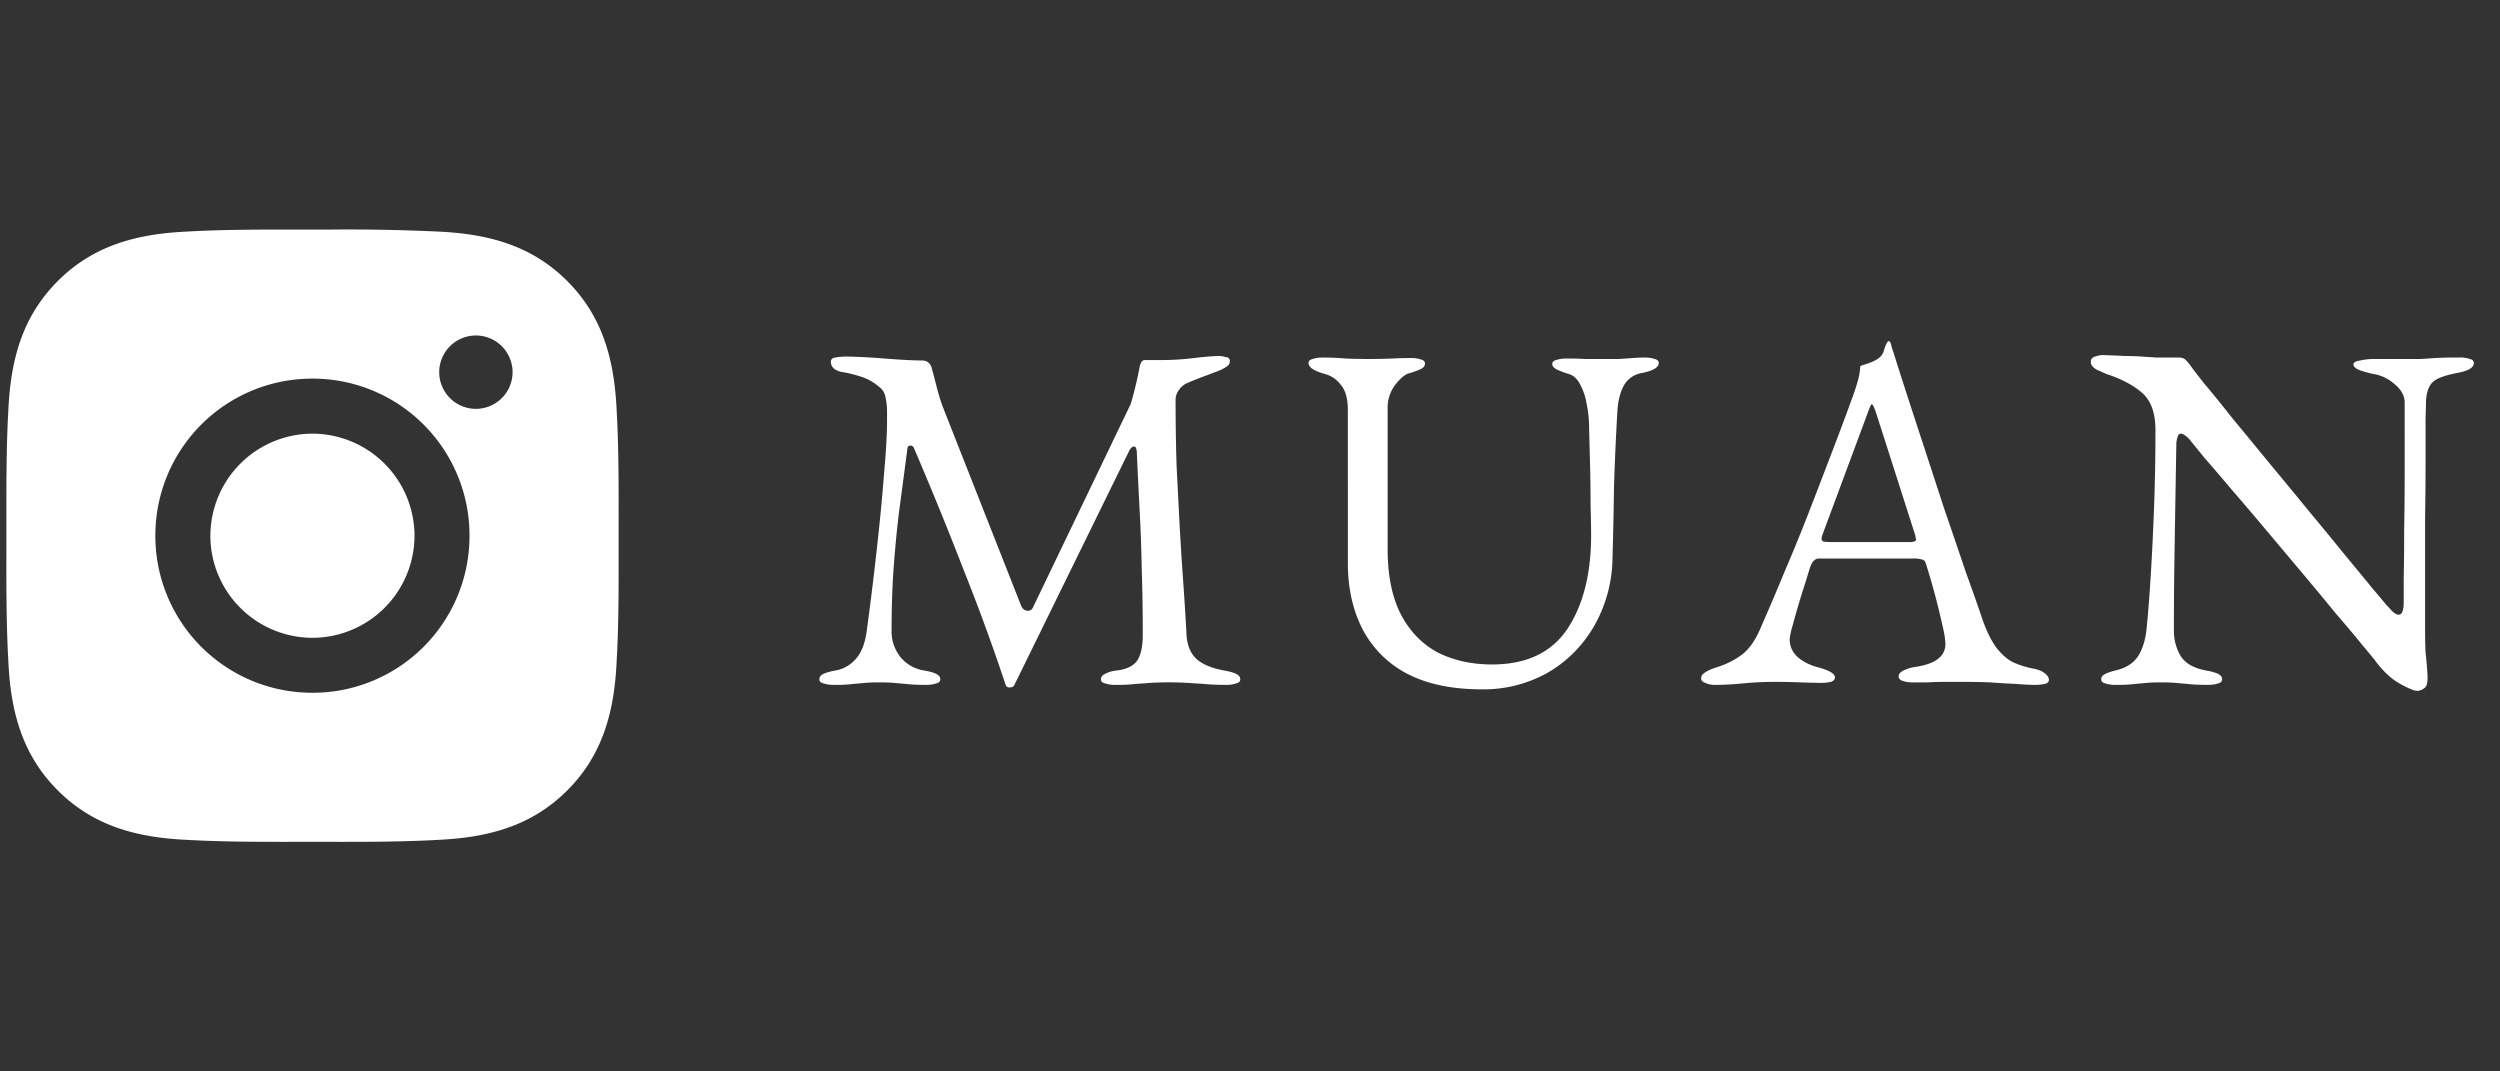 <svg width="56" height="24" fill="none" xmlns="http://www.w3.org/2000/svg"><rect width="100%" height="100%" fill="#333333" stroke="none"/><path fill-rule="evenodd" clip-rule="evenodd" d="M13.857 11.654v.733c.001.816.002 1.627-.045 2.444-.053 1.098-.302 2.07-1.106 2.875-.803.803-1.778 1.053-2.875 1.106-.83.047-1.655.046-2.485.045h-.692c-.828.001-1.653.002-2.484-.045-1.098-.053-2.07-.302-2.875-1.106C.492 16.903.24 15.929.188 14.83.141 14 .142 13.175.143 12.346v-.691c0-.83-.002-1.654.045-2.485C.241 8.072.49 7.1 1.295 6.295c.802-.803 1.777-1.054 2.875-1.107.83-.047 1.654-.046 2.484-.045h.692a43.3 43.3 0 0 1 2.485.045c1.097.053 2.07.302 2.875 1.107.802.802 1.053 1.777 1.106 2.875.047.83.046 1.654.045 2.484zM3.48 12a3.513 3.513 0 0 0 3.518 3.518A3.513 3.513 0 0 0 10.517 12a3.513 3.513 0 0 0-3.519-3.519 3.513 3.513 0 0 0-3.518 3.519zm7.18-2.842a.82.82 0 1 1 0-1.643.82.82 0 1 1 0 1.643zM4.713 12a2.292 2.292 0 0 1 2.286-2.286A2.292 2.292 0 0 1 9.285 12a2.291 2.291 0 0 1-2.287 2.287A2.291 2.291 0 0 1 4.712 12z" fill="#fff"/><path d="M18.678 15.34a.68.68 0 0 1-.234-.033c-.06-.014-.09-.044-.09-.089 0-.052.03-.093.09-.122.06-.03.152-.056.279-.078a.78.78 0 0 0 .456-.268c.12-.14.197-.341.234-.601.09-.669.168-1.304.234-1.906.067-.609.12-1.155.156-1.638.045-.49.067-.891.067-1.203v-.19a1.51 1.51 0 0 0-.045-.357.346.346 0 0 0-.133-.189 1.111 1.111 0 0 0-.39-.223 2.782 2.782 0 0 0-.446-.111.395.395 0 0 1-.178-.078.202.202 0 0 1-.067-.145c0-.06.034-.093.1-.1.075-.015.168-.022.279-.022a14.163 14.163 0 0 1 .836.045c.178.014.341.025.49.033.156.007.271.01.345.01.052 0 .097.016.134.045a.24.24 0 0 1 .078.134c.037.134.074.275.111.423.038.149.082.294.134.435l1.76 4.468a.17.17 0 0 0 .123.1.125.125 0 0 0 .134-.066l2.195-4.569a8.798 8.798 0 0 0 .2-.836c.023-.096.06-.144.112-.144h.401c.223 0 .457-.015.702-.045.253-.03.442-.045.569-.045.037 0 .085.008.145.023.059.007.089.037.089.089a.14.14 0 0 1-.067.122.992.992 0 0 1-.223.112 41.24 41.24 0 0 1-.323.122 7.79 7.79 0 0 0-.334.134.422.422 0 0 0-.19.156.354.354 0 0 0-.078.223c0 .52.008 1.01.022 1.47l.067 1.316c.023.416.049.828.078 1.237.03.408.056.824.078 1.248.015.23.09.408.223.534.134.12.338.205.613.257.126.022.22.048.278.078.06.03.09.07.09.122 0 .045-.03.075-.09.09a.679.679 0 0 1-.233.033c-.201 0-.368-.008-.502-.022a99.606 99.606 0 0 1-.368-.023 7.167 7.167 0 0 0-.813 0 22.71 22.71 0 0 1-.323.023 3.772 3.772 0 0 1-.468.022.679.679 0 0 1-.234-.034c-.06-.014-.09-.044-.09-.089 0-.052.03-.093.09-.122a.7.7 0 0 1 .278-.078c.216-.03.364-.104.446-.223.082-.126.123-.32.123-.58 0-.534-.008-1.017-.023-1.448-.007-.431-.022-.854-.044-1.27-.022-.424-.045-.884-.067-1.382-.008-.082-.03-.119-.067-.112-.037 0-.074.038-.111.112l-2.563 5.226c-.015.037-.049.056-.1.056-.053.007-.086-.015-.1-.067-.29-.87-.602-1.724-.937-2.563a82.94 82.94 0 0 0-1.114-2.73c-.015-.037-.04-.056-.078-.056-.037 0-.06.019-.067.056-.067.52-.13.999-.19 1.437-.051.431-.092.858-.122 1.282-.03.423-.044.887-.044 1.393 0 .2.063.386.189.557a.852.852 0 0 0 .535.312c.126.022.219.048.278.078.06.03.09.07.09.122 0 .045-.03.075-.09.09a.68.68 0 0 1-.234.033c-.2 0-.352-.008-.457-.022a19.348 19.348 0 0 1-.267-.023 3.513 3.513 0 0 0-.323-.01 3.35 3.35 0 0 0-.312.01c-.074.008-.16.015-.256.023a3.226 3.226 0 0 1-.446.022zm14.511.101c-.661 0-1.214-.115-1.66-.345a2.35 2.35 0 0 1-1.003-.992c-.223-.43-.334-.929-.334-1.493V9.19c0-.267-.056-.46-.167-.58a.643.643 0 0 0-.346-.233c-.245-.067-.368-.149-.368-.246 0-.044.03-.074.09-.089a.679.679 0 0 1 .234-.033c.17 0 .338.007.501.022a13.191 13.191 0 0 0 1.047 0 8.79 8.79 0 0 1 .413-.011.68.68 0 0 1 .234.033c.06.015.089.045.089.09 0 .052-.03.092-.09.122a1.82 1.82 0 0 1-.278.1c-.089.03-.19.116-.3.257a.855.855 0 0 0-.168.546v3.13c0 .595.1 1.085.301 1.472.2.379.475.66.825.847.356.178.761.267 1.214.267.765 0 1.326-.264 1.683-.791.356-.535.535-1.237.535-2.106 0-.164-.004-.379-.012-.646 0-.268-.003-.554-.01-.858a356.4 356.4 0 0 0-.023-.892c0-.193-.019-.375-.056-.546a1.357 1.357 0 0 0-.145-.434c-.066-.127-.152-.205-.256-.234a2.55 2.55 0 0 1-.245-.09c-.082-.037-.123-.081-.123-.133 0-.045.03-.075.09-.09a.68.68 0 0 1 .234-.033c.17 0 .312.004.423.011h.747l.3-.022c.097-.007.186-.011.268-.011a.68.68 0 0 1 .234.033c.06.015.089.045.089.09 0 .096-.123.17-.368.222a.562.562 0 0 0-.412.279c-.082.148-.13.334-.145.557a58.568 58.568 0 0 0-.078 1.75c-.007.527-.018 1.047-.033 1.56a3.14 3.14 0 0 1-.413 1.526c-.26.446-.609.795-1.047 1.047a2.92 2.92 0 0 1-1.47.368zm5.24-.1a.525.525 0 0 1-.234-.045c-.06-.022-.09-.055-.09-.1 0-.052.03-.097.09-.134.066-.044.16-.085.278-.122.193-.06.372-.149.535-.268.163-.119.305-.315.423-.59.208-.476.398-.921.569-1.337.178-.416.345-.825.501-1.226.156-.401.316-.817.48-1.248.17-.438.348-.914.534-1.426.037-.104.07-.208.1-.312a1.57 1.57 0 0 0 .056-.335l.2-.067a.844.844 0 0 0 .201-.1.325.325 0 0 0 .134-.2.708.708 0 0 1 .078-.179c.007-.007.015-.01.022-.01.015 0 .026.007.034.021.015.03.026.067.033.112l.045.134c.178.564.364 1.14.557 1.727.193.587.379 1.155.557 1.705.186.542.353 1.032.501 1.47.156.431.279.78.368 1.048.104.297.216.52.334.668.12.149.242.253.368.312.134.06.275.104.424.134.126.022.219.06.278.112.06.044.09.092.09.144 0 .045-.03.075-.09.09a.999.999 0 0 1-.234.022c-.104 0-.245-.008-.423-.022a17.756 17.756 0 0 1-.569-.034c-.2-.007-.386-.011-.557-.011h-.434c-.149 0-.286.004-.413.011h-.323a.679.679 0 0 1-.234-.033c-.06-.023-.089-.056-.089-.1 0-.053.037-.097.112-.134a.866.866 0 0 1 .256-.078c.245-.037.42-.1.524-.19a.4.4 0 0 0 .156-.312c0-.111-.026-.27-.078-.479a15.669 15.669 0 0 0-.357-1.326c-.015-.06-.045-.093-.09-.1a.661.661 0 0 0-.21-.022h-2.107c-.03 0-.063.014-.1.044-.03.022-.06.074-.09.156l-.11.357a18.765 18.765 0 0 0-.29.98 1.49 1.49 0 0 0-.056.268c0 .163.063.3.19.412.126.104.278.178.456.223.245.067.368.141.368.223 0 .044-.03.078-.09.1a.994.994 0 0 1-.233.022c-.097 0-.238-.003-.424-.01a14.673 14.673 0 0 0-.59-.012c-.245 0-.483.011-.713.033-.23.023-.439.034-.624.034zm2.607-3.198h1.727c.104 0 .156-.019.156-.056a.099.099 0 0 0-.011-.044.211.211 0 0 0-.011-.067l-.87-2.72c-.044-.133-.077-.2-.1-.2-.014 0-.044.063-.089.19l-1.014 2.73a.363.363 0 0 0-.022.089c0 .037.019.06.056.067.044.007.104.01.178.01zm13.107 3.332c-.066 0-.2-.056-.4-.168-.194-.111-.38-.29-.558-.534-.03-.038-.122-.149-.278-.335a24.502 24.502 0 0 0-.58-.69 80.88 80.88 0 0 0-.758-.914l-.824-.98a84.45 84.45 0 0 0-.769-.903 43.734 43.734 0 0 0-.602-.702 44.28 44.28 0 0 0-.29-.357.555.555 0 0 0-.133-.134c-.037-.03-.07-.044-.1-.044-.038 0-.064.03-.078.089a.528.528 0 0 0-.023.145 1601.506 1601.506 0 0 0-.045 2.73c-.007.505-.01.988-.01 1.448 0 .2.048.387.144.557.104.171.294.283.569.335.126.022.219.048.278.078.06.03.09.07.09.122 0 .045-.03.075-.09.09a.68.68 0 0 1-.234.033c-.2 0-.353-.008-.457-.022a19.348 19.348 0 0 1-.267-.023 3.513 3.513 0 0 0-.323-.01 3.35 3.35 0 0 0-.312.01c-.074.008-.16.015-.256.023a3.228 3.228 0 0 1-.446.022.68.68 0 0 1-.234-.034c-.06-.014-.09-.044-.09-.089 0-.052.03-.093.09-.122.06-.03.152-.06.278-.09.216-.059.372-.167.468-.323.097-.163.156-.36.179-.59.03-.282.06-.654.089-1.114.03-.468.056-.988.078-1.56.022-.58.033-1.174.033-1.783 0-.394-.104-.676-.312-.847-.2-.171-.464-.308-.79-.412a4.906 4.906 0 0 0-.201-.09c-.097-.052-.145-.111-.145-.178 0-.067.033-.108.1-.122a.534.534 0 0 1 .156-.034c.215.008.39.015.524.022.133 0 .252.004.356.012l.346.022h.49c.067 0 .119.018.156.056.037.037.074.081.111.133.03.045.127.171.29.38.171.2.379.456.624.768.253.305.528.639.825 1.003.297.356.594.717.891 1.08.297.357.572.692.825 1.004.252.304.46.557.624.757.17.2.27.32.3.357.03.03.071.074.123.134.06.059.112.089.156.089.067 0 .104-.078.112-.234v-.59c.007-.298.01-.655.01-1.07.008-.424.012-.88.012-1.371V9c-.008-.149-.086-.283-.234-.402a.95.95 0 0 0-.412-.211 2.127 2.127 0 0 1-.346-.09c-.104-.037-.156-.081-.156-.133 0-.045.052-.074.156-.09.104-.022.204-.033.301-.033h1.059l.334-.022c.126-.007.3-.011.524-.011a.68.68 0 0 1 .234.033c.059.015.089.045.089.09 0 .103-.123.178-.368.222-.275.052-.457.12-.546.2-.09.083-.141.216-.156.402l-.011.435v.958c0 .386-.004.802-.011 1.248v2.518c0 .178.003.342.01.49.016.142.027.264.034.368.008.097.011.171.011.223 0 .119-.026.193-.078.223a.237.237 0 0 1-.156.056z" fill="#fff"/></svg>